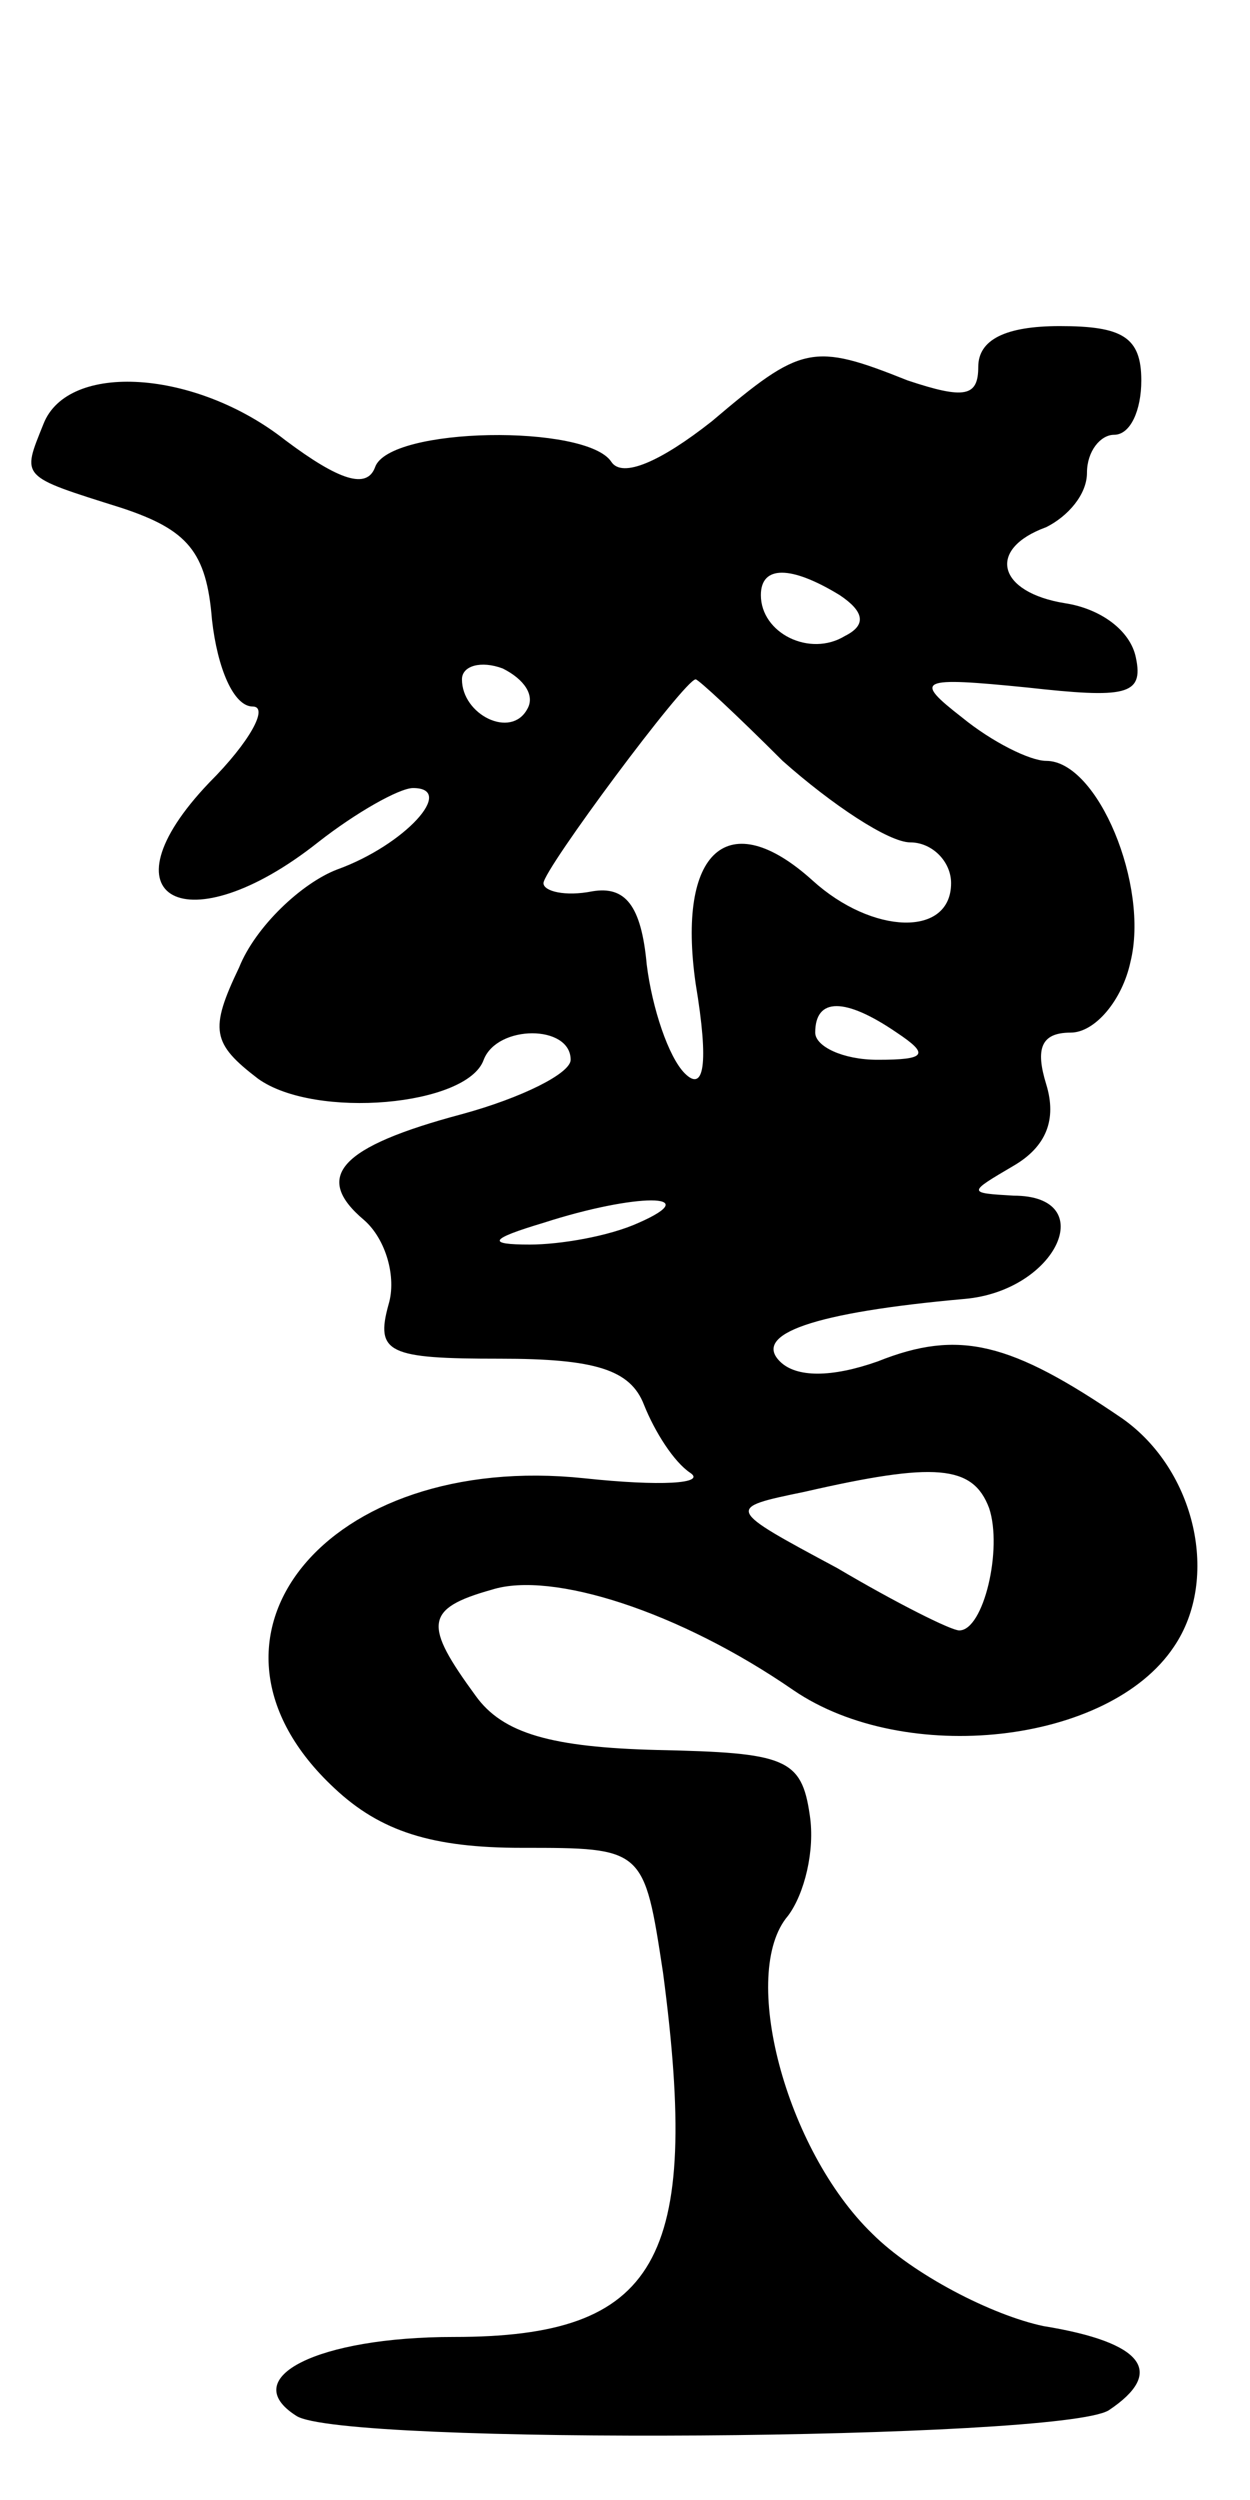 <svg version="1.0" xmlns="http://www.w3.org/2000/svg"
 width="46pt" height="92pt" viewBox="0 0 46 92"
 preserveAspectRatio="xMidYMid meet">
<g transform="translate(0,92) scale(0.1,-0.1)"
fill="#000000" stroke="none">
<path d="M360 785 c0 -11 -5 -12 -26 -5 -35 14 -39 13 -72 -15 -19 -15 -33
-21 -37 -15 -9 14 -82 13 -87 -2 -3 -8 -13 -5 -33 10 -33 26 -80 29 -89 6 -8
-20 -9 -19 29 -31 24 -8 31 -16 33 -41 2 -18 8 -32 15 -32 6 0 -1 -13 -16 -28
-41 -43 -8 -60 40 -22 14 11 30 20 35 20 16 0 -3 -21 -28 -30 -13 -5 -30 -21
-36 -36 -11 -23 -10 -28 7 -41 21 -15 77 -10 83 7 5 13 32 13 32 0 0 -5 -18
-14 -40 -20 -45 -12 -55 -23 -36 -39 8 -7 12 -21 9 -31 -5 -18 0 -20 41 -20
35 0 48 -4 53 -17 4 -10 11 -21 17 -25 6 -4 -11 -5 -39 -2 -95 10 -151 -59
-92 -114 17 -16 36 -22 69 -22 45 0 45 0 52 -46 14 -106 -2 -134 -77 -134 -50
0 -80 -15 -58 -29 16 -11 281 -9 299 2 21 14 13 25 -24 31 -19 4 -48 19 -63
34 -32 31 -49 96 -31 117 6 8 10 24 8 37 -3 21 -9 23 -56 24 -39 1 -57 6 -67
20 -19 26 -19 32 6 39 22 7 69 -8 111 -37 41 -28 116 -20 140 16 17 25 8 65
-19 84 -41 28 -60 33 -90 21 -17 -6 -30 -6 -36 0 -10 10 12 18 68 23 34 3 50
38 18 38 -17 1 -17 1 0 11 12 7 16 17 12 30 -4 13 -2 19 9 19 9 0 19 12 22 26
7 28 -12 74 -31 74 -6 0 -20 7 -31 16 -18 14 -16 15 24 11 36 -4 43 -3 40 11
-2 10 -13 18 -26 20 -25 4 -29 20 -7 28 8 4 15 12 15 20 0 8 5 14 10 14 6 0
10 9 10 20 0 16 -7 20 -30 20 -20 0 -30 -5 -30 -15z m-51 -84 c9 -6 10 -11 2
-15 -13 -8 -31 1 -31 15 0 11 11 11 29 0z m-115 -42 c-6 -11 -24 -2 -24 11 0
5 7 7 15 4 8 -4 12 -10 9 -15z m94 -19 c18 -16 39 -30 47 -30 8 0 15 -7 15
-15 0 -20 -29 -19 -51 1 -31 28 -50 11 -43 -38 5 -30 3 -40 -4 -33 -6 6 -12
24 -14 40 -2 22 -8 29 -20 27 -10 -2 -18 0 -18 3 0 5 52 75 56 75 1 0 15 -13
32 -30z m42 -100 c12 -8 11 -10 -7 -10 -13 0 -23 5 -23 10 0 13 11 13 30 0z
m-95 -70 c-11 -5 -29 -8 -40 -8 -16 0 -15 2 5 8 34 11 60 11 35 0z m129 -105
c5 -15 -2 -45 -11 -45 -3 0 -23 10 -45 23 -41 22 -41 22 -12 28 48 11 62 10
68 -6z"/>
</g>
</svg>
